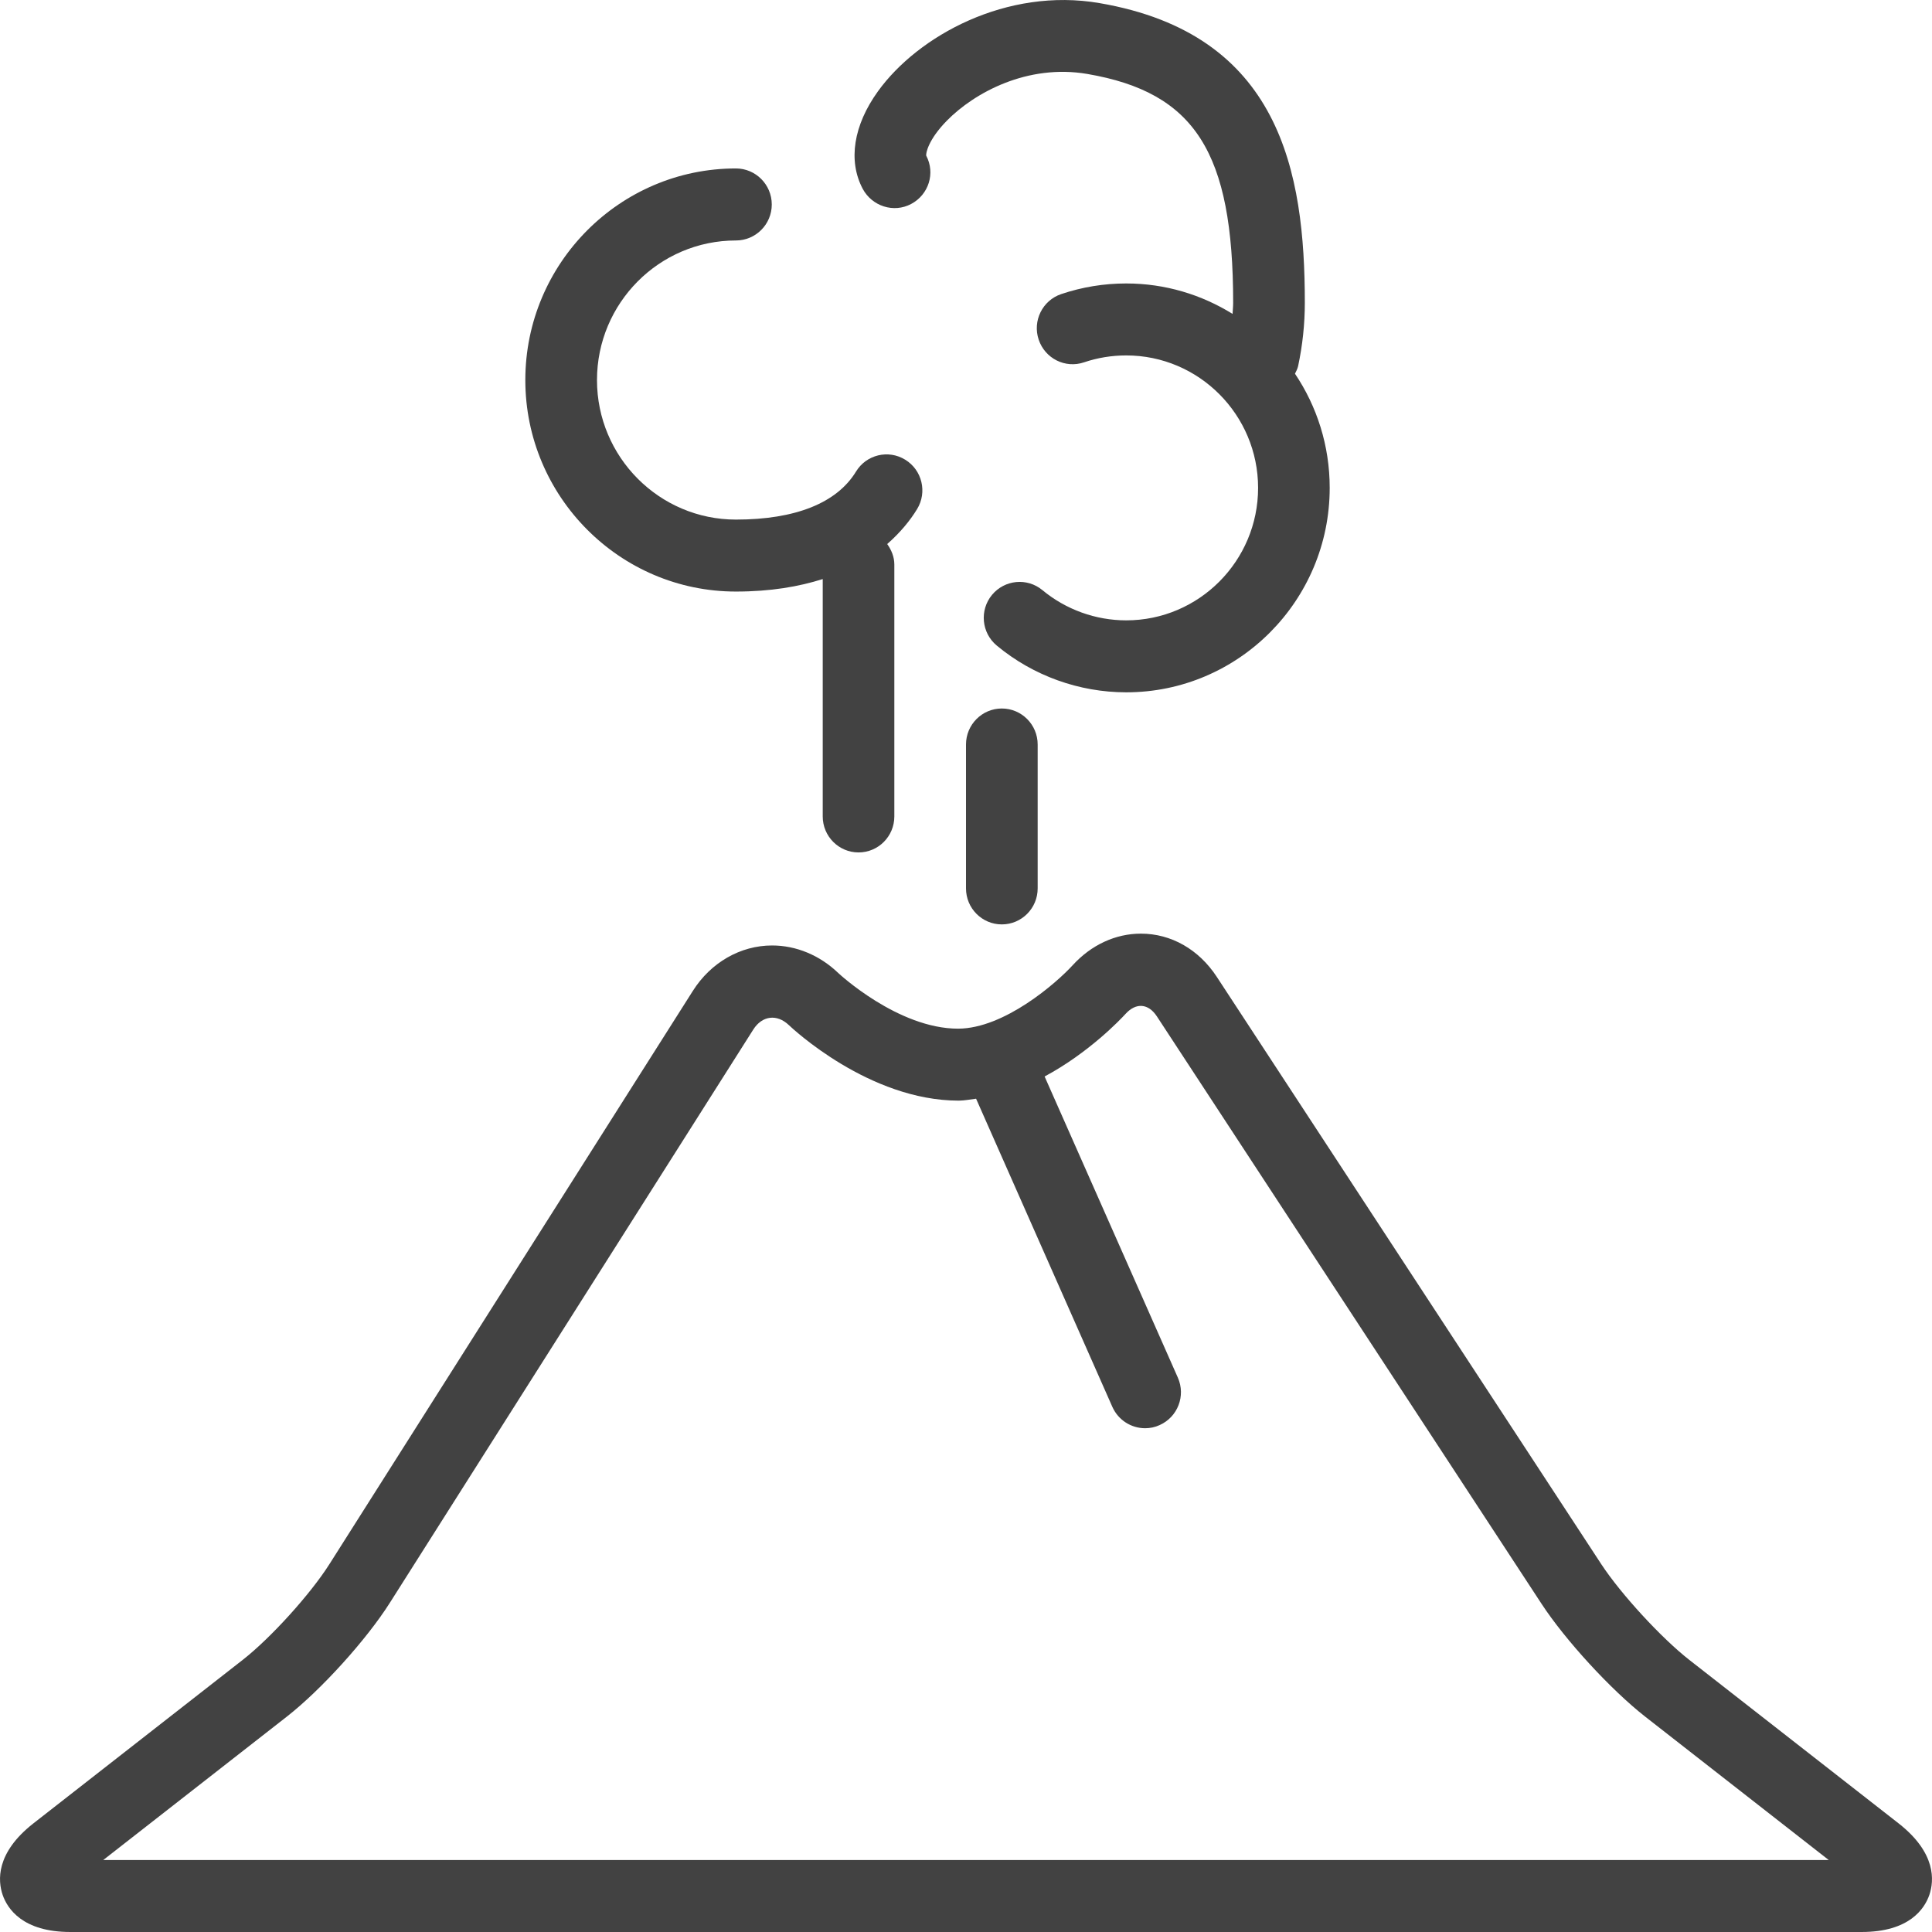<svg width="32" height="32" viewBox="0 0 32 32" fill="none" xmlns="http://www.w3.org/2000/svg">
<path d="M1.71 30.808L4.748 28.435C5.319 27.989 6.07 27.159 6.458 26.546L12.477 17.052C12.624 16.821 12.869 16.791 13.066 16.979C13.12 17.03 14.394 18.23 15.88 18.23C15.977 18.229 16.071 18.21 16.167 18.198L18.424 23.302C18.523 23.524 18.739 23.656 18.967 23.656C19.047 23.656 19.129 23.64 19.207 23.604C19.507 23.47 19.642 23.119 19.509 22.818L17.302 17.83C18.034 17.438 18.557 16.887 18.642 16.794C18.815 16.603 19.02 16.618 19.162 16.835L25.532 26.563C25.928 27.168 26.683 27.99 27.252 28.435L30.29 30.808H1.71ZM31.447 30.201L27.98 27.493C27.515 27.129 26.848 26.403 26.523 25.909L20.154 16.18C19.856 15.725 19.398 15.464 18.897 15.464C18.477 15.464 18.075 15.65 17.767 15.987C17.5 16.279 16.637 17.035 15.87 17.038C14.872 17.038 13.891 16.123 13.883 16.115C13.576 15.821 13.187 15.66 12.788 15.66C12.265 15.66 11.774 15.941 11.476 16.412L5.457 25.906C5.142 26.404 4.483 27.131 4.02 27.493L0.553 30.201C-0.074 30.692 -0.035 31.152 0.043 31.383C0.122 31.613 0.373 32 1.167 32H30.833C31.627 32 31.878 31.613 31.957 31.383C32.035 31.152 32.074 30.692 31.447 30.201Z" fill="#424242"/>
<path d="M16 12.331V14.715C16 15.044 16.266 15.311 16.593 15.311C16.921 15.311 17.187 15.044 17.187 14.715V12.331C17.187 12.002 16.921 11.735 16.593 11.735C16.266 11.735 16 12.002 16 12.331Z" fill="#424242"/>
<path d="M12.189 9.798C12.765 9.798 13.233 9.716 13.627 9.591V13.523C13.627 13.852 13.893 14.119 14.22 14.119C14.548 14.119 14.813 13.852 14.813 13.523V9.351C14.813 9.222 14.764 9.109 14.695 9.011C14.909 8.823 15.074 8.623 15.19 8.432C15.361 8.152 15.273 7.785 14.993 7.614C14.714 7.442 14.349 7.53 14.178 7.811C13.861 8.331 13.174 8.606 12.189 8.606C10.92 8.606 9.888 7.569 9.888 6.295C9.888 5.02 10.92 3.983 12.189 3.983C12.517 3.983 12.783 3.716 12.783 3.387C12.783 3.058 12.517 2.79 12.189 2.79C10.266 2.79 8.701 4.362 8.701 6.295C8.701 8.226 10.266 9.798 12.189 9.798Z" fill="#424242"/>
<path d="M15.092 3.378C15.382 3.224 15.495 2.869 15.341 2.578C15.334 2.54 15.372 2.316 15.683 1.999C16.137 1.536 17.017 1.055 18.01 1.225C19.793 1.531 20.425 2.523 20.425 5.015C20.425 5.077 20.418 5.138 20.415 5.199C19.902 4.881 19.3 4.695 18.654 4.695C18.286 4.695 17.924 4.754 17.577 4.871C17.266 4.976 17.099 5.315 17.204 5.626C17.309 5.938 17.643 6.107 17.956 6.001C18.18 5.925 18.415 5.887 18.654 5.887C19.858 5.887 20.838 6.871 20.838 8.081C20.838 9.291 19.858 10.275 18.654 10.275C18.148 10.275 17.655 10.097 17.265 9.774C17.013 9.565 16.639 9.601 16.43 9.854C16.221 10.108 16.257 10.483 16.51 10.693C17.111 11.192 17.873 11.467 18.654 11.467C20.513 11.467 22.024 9.948 22.024 8.081C22.024 7.38 21.812 6.73 21.449 6.19C21.469 6.148 21.491 6.109 21.501 6.063C21.574 5.721 21.612 5.368 21.612 5.015C21.612 2.849 21.207 0.564 18.209 0.051C16.678 -0.212 15.208 0.588 14.542 1.512C14.136 2.074 14.044 2.662 14.288 3.125C14.442 3.416 14.803 3.533 15.092 3.378Z" fill="#424242"/>
</svg>
